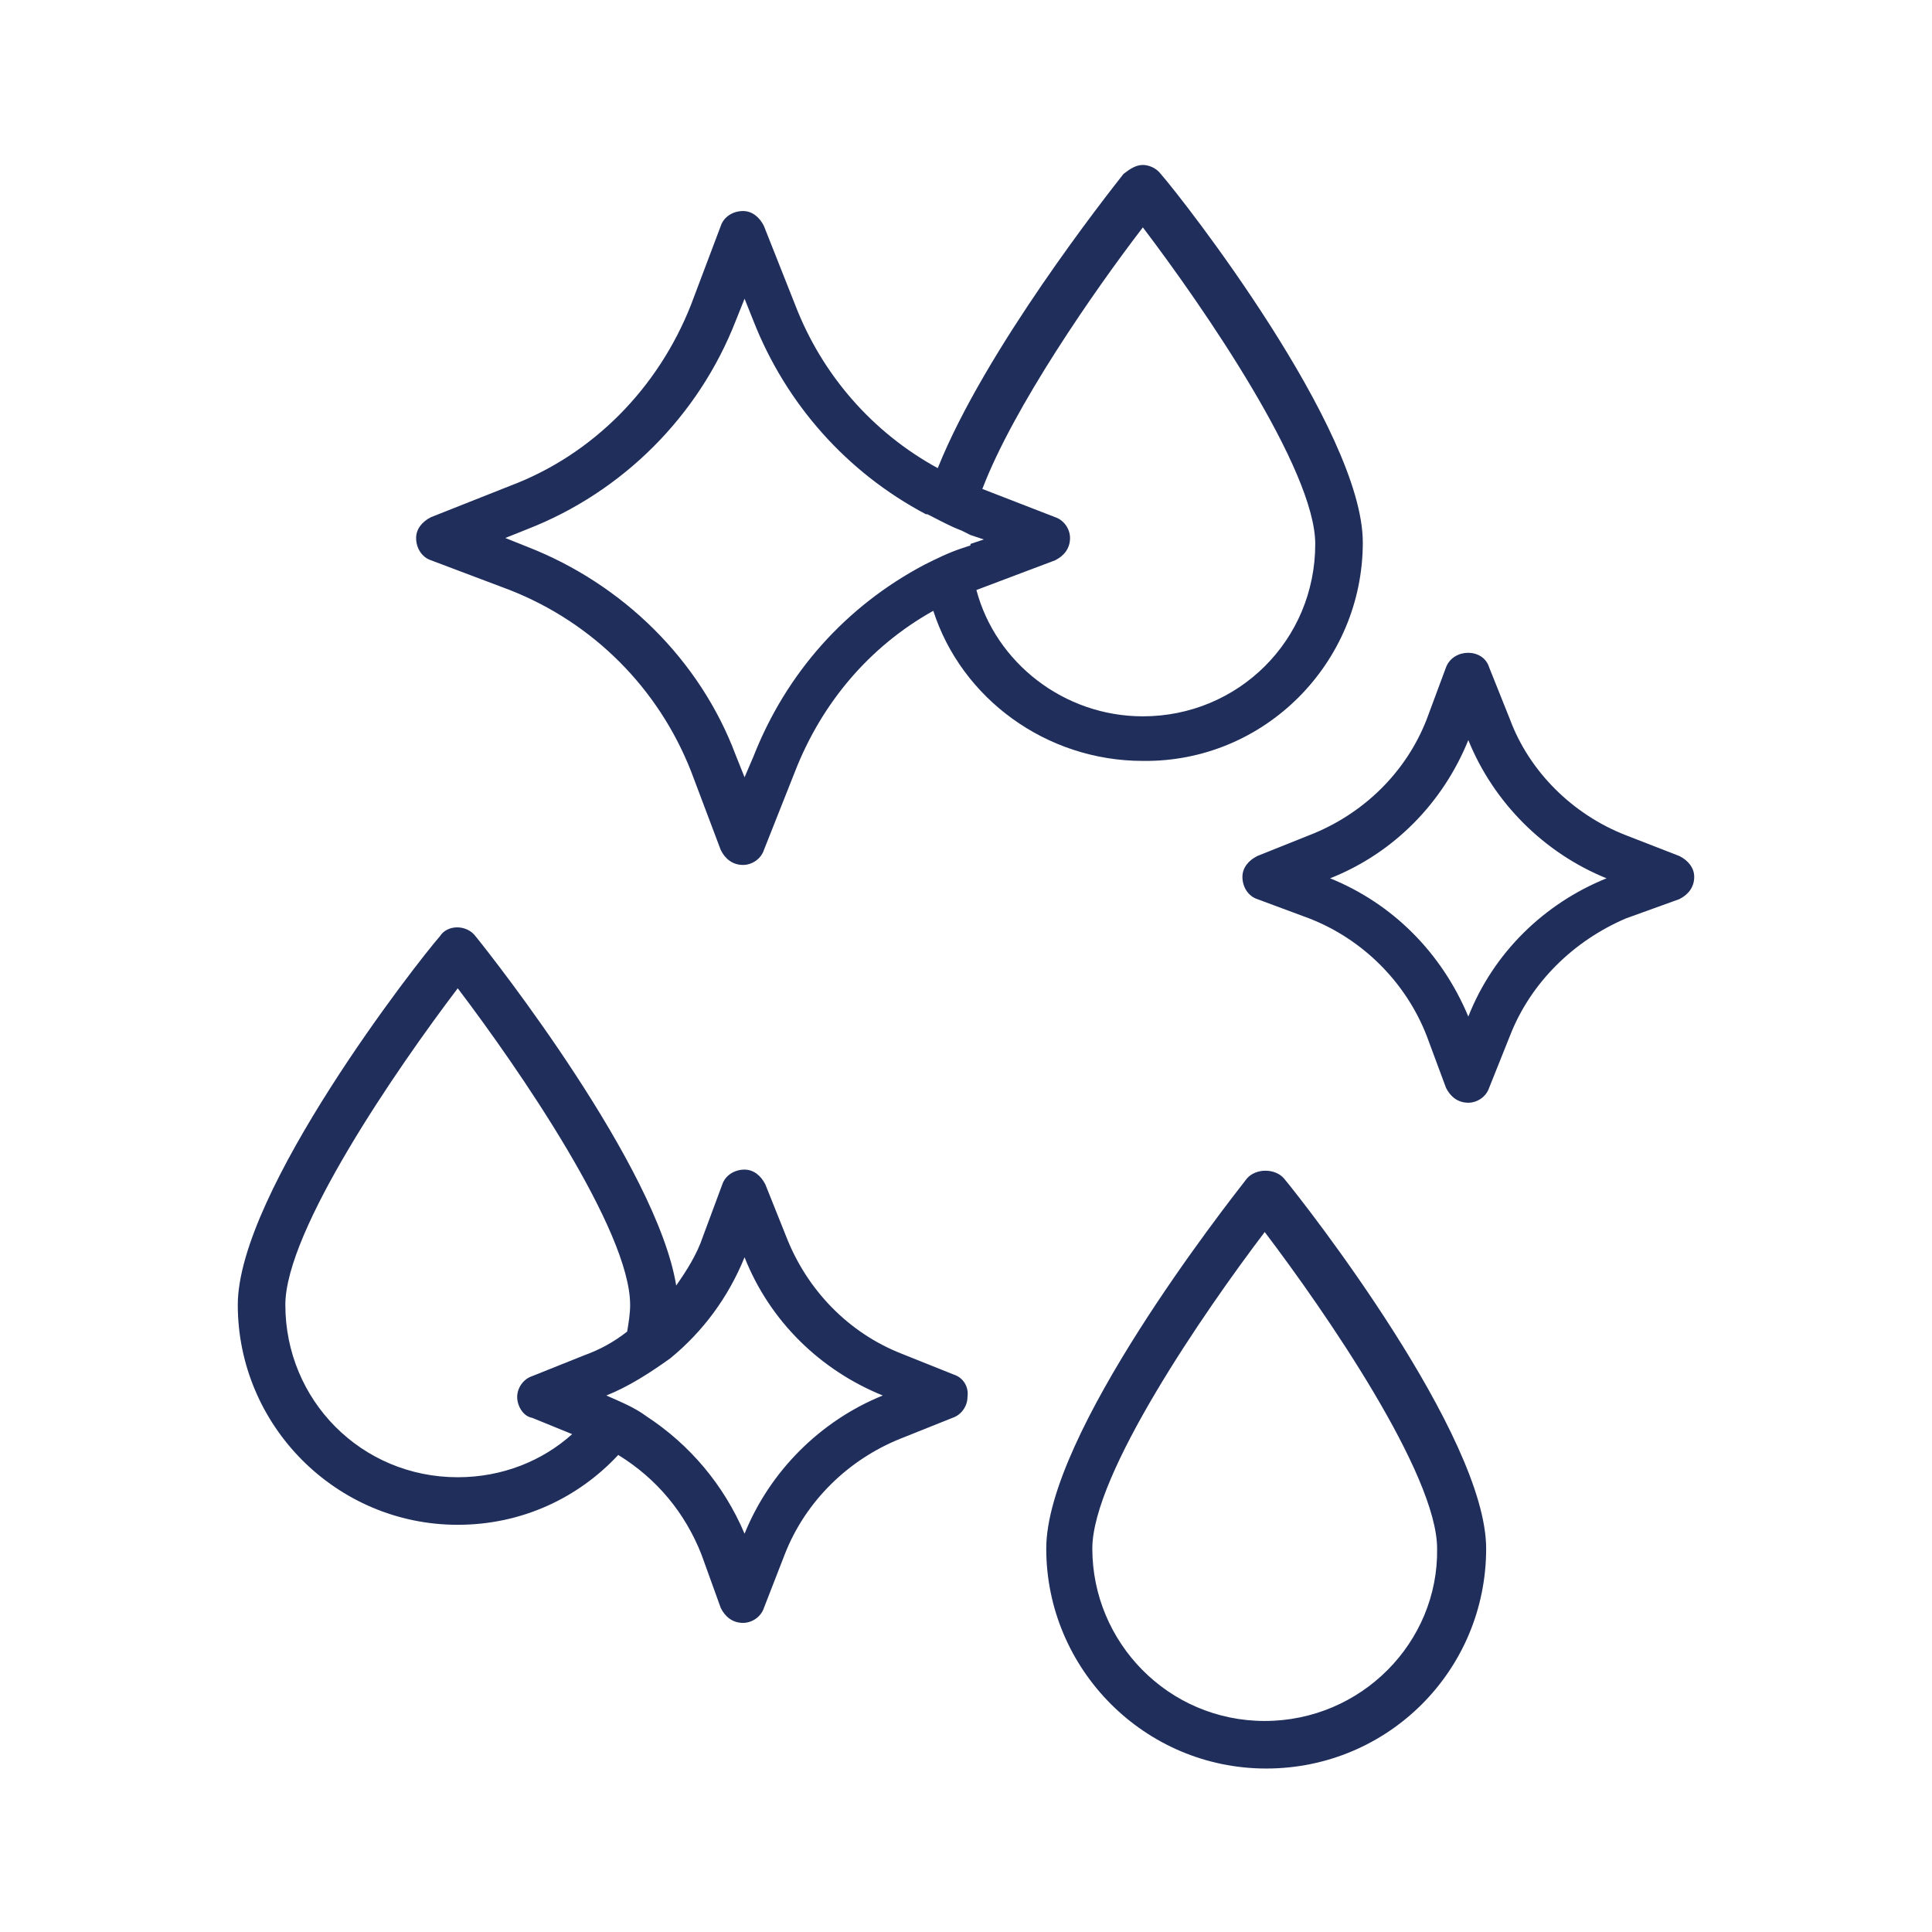 <?xml version="1.0" encoding="utf-8"?>
<!-- Generator: Adobe Illustrator 22.1.0, SVG Export Plug-In . SVG Version: 6.00 Build 0)  -->
<svg version="1.1" id="Layer_1" xmlns="http://www.w3.org/2000/svg" xmlns:xlink="http://www.w3.org/1999/xlink" x="0px" y="0px"
	 viewBox="0 0 130 130" style="enable-background:new 0 0 130 130;" xml:space="preserve">
<style type="text/css">
	.st0{fill:#202E5C;}
</style>
<g>
	<path class="st0" d="M91.7,36.5c0-7.6-12.1-23.1-13.6-24.8c-0.3-0.4-0.8-0.6-1.2-0.6c-0.5,0-0.9,0.3-1.3,0.6
		c-1.1,1.4-9.3,11.8-12.5,19.8c-4.4-2.4-7.8-6.3-9.6-11l-2.1-5.3c-0.3-0.6-0.8-1-1.4-1c-0.7,0-1.3,0.4-1.5,1l-2,5.3
		c-2.2,5.6-6.6,10.1-12.2,12.2L29,34.8c-0.6,0.3-1,0.8-1,1.4c0,0.7,0.4,1.3,1,1.5l5.3,2c5.6,2.2,10,6.6,12.2,12.2l2,5.3
		c0.3,0.6,0.8,1,1.5,1c0.6,0,1.2-0.4,1.4-1l2.1-5.3c1.8-4.6,5-8.4,9.3-10.8c1.9,5.9,7.6,10.1,14.1,10.1
		C85.1,51.3,91.7,44.6,91.7,36.5z M50.1,52.3l-0.6-1.5c-2.4-6.4-7.6-11.5-14-14L34,36.2l1.5-0.6c6.4-2.5,11.5-7.6,14-14l0.6-1.5
		l0.6,1.5c2.2,5.6,6.3,10.2,11.6,13c0.1,0,0.1,0,0.1,0c0.8,0.4,1.5,0.8,2.3,1.1l0.6,0.3l0.9,0.3l-0.9,0.3v0.1l-0.6,0.2
		c-0.9,0.3-1.7,0.7-2.5,1.1c-5.3,2.8-9.3,7.3-11.5,12.9L50.1,52.3z M65.7,39.7L65.7,39.7l5.3-2c0.6-0.3,1-0.8,1-1.5
		c0-0.6-0.4-1.2-1-1.4l-4.9-1.9c2.1-5.5,7.5-13.3,10.8-17.6c4.1,5.4,11.6,16.3,11.6,21.3c0,6.5-5.2,11.6-11.6,11.6
		C71.6,48.2,67,44.6,65.7,39.7z"/>
	<path class="st0" d="M83.9,79.3c-1.4,1.8-13.5,17.2-13.5,24.9c0,8.1,6.6,14.8,14.8,14.8s14.8-6.6,14.8-14.8
		c0-7.6-12.1-23.1-13.6-24.9C85.8,78.6,84.5,78.6,83.9,79.3z M85.1,115.8c-6.5,0-11.6-5.3-11.6-11.6c0-5,7.5-15.9,11.6-21.3
		c4.1,5.4,11.6,16.3,11.6,21.3C96.8,110.5,91.6,115.8,85.1,115.8z"/>
	<path class="st0" d="M64.2,92.5l-3.5-1.4c-3.6-1.4-6.4-4.3-7.8-7.9l-1.4-3.5c-0.3-0.6-0.8-1-1.4-1c-0.7,0-1.3,0.4-1.5,1l-1.3,3.5
		c-0.4,1.2-1.1,2.3-1.8,3.3C44.2,78.5,33.3,64.6,32,63c-0.6-0.8-1.9-0.8-2.4,0C28.1,64.7,16,80.2,16,87.8c0,8.1,6.6,14.8,14.8,14.8
		c4.3,0,8.1-1.8,10.8-4.7c2.6,1.6,4.5,3.9,5.6,6.7l1.3,3.6c0.3,0.6,0.8,1,1.5,1c0.6,0,1.2-0.4,1.4-1l1.4-3.6
		c1.4-3.6,4.3-6.4,7.8-7.8l3.5-1.4c0.6-0.2,1-0.8,1-1.4C65.2,93.3,64.8,92.7,64.2,92.5z M45.1,91.4C45.1,91.4,45.1,91.4,45.1,91.4
		c2.2-1.8,3.9-4.1,5-6.8c1.7,4.3,5.1,7.6,9.3,9.3c-4.2,1.7-7.6,5.1-9.3,9.3c-1.4-3.3-3.7-6-6.6-7.9c-0.8-0.6-1.8-1-2.7-1.4
		C42.3,93.3,43.7,92.4,45.1,91.4z M30.8,99.4c-6.5,0-11.6-5.2-11.6-11.6c0-5,7.5-15.9,11.6-21.3c4.1,5.4,11.6,16.3,11.6,21.3
		c0,0.6-0.1,1.2-0.2,1.8c-0.9,0.7-1.8,1.2-2.9,1.6l-3.5,1.4c-0.6,0.2-1,0.8-1,1.4c0,0.6,0.4,1.3,1,1.4l2.7,1.1
		C36.5,98.3,33.8,99.4,30.8,99.4z"/>
	<path class="st0" d="M113,57.6l-3.6-1.4c-3.6-1.4-6.5-4.3-7.8-7.8l-1.4-3.5c-0.4-1.3-2.4-1.3-2.9,0L96,48.4
		c-1.4,3.6-4.3,6.4-7.9,7.8l-3.5,1.4c-0.6,0.3-1,0.8-1,1.4c0,0.7,0.4,1.3,1,1.5l3.5,1.3c3.6,1.4,6.5,4.3,7.9,7.9l1.3,3.5
		c0.3,0.6,0.8,1,1.5,1c0.6,0,1.2-0.4,1.4-1l1.4-3.5c1.4-3.6,4.3-6.4,7.8-7.9l3.6-1.3c0.6-0.3,1-0.8,1-1.5
		C114,58.4,113.6,57.9,113,57.6z M98.8,68.4c-1.8-4.3-5.1-7.6-9.3-9.3c4.3-1.7,7.6-5.1,9.3-9.3c1.7,4.2,5.1,7.6,9.3,9.3
		C103.9,60.8,100.5,64.1,98.8,68.4z"/>
</g>
</svg>
